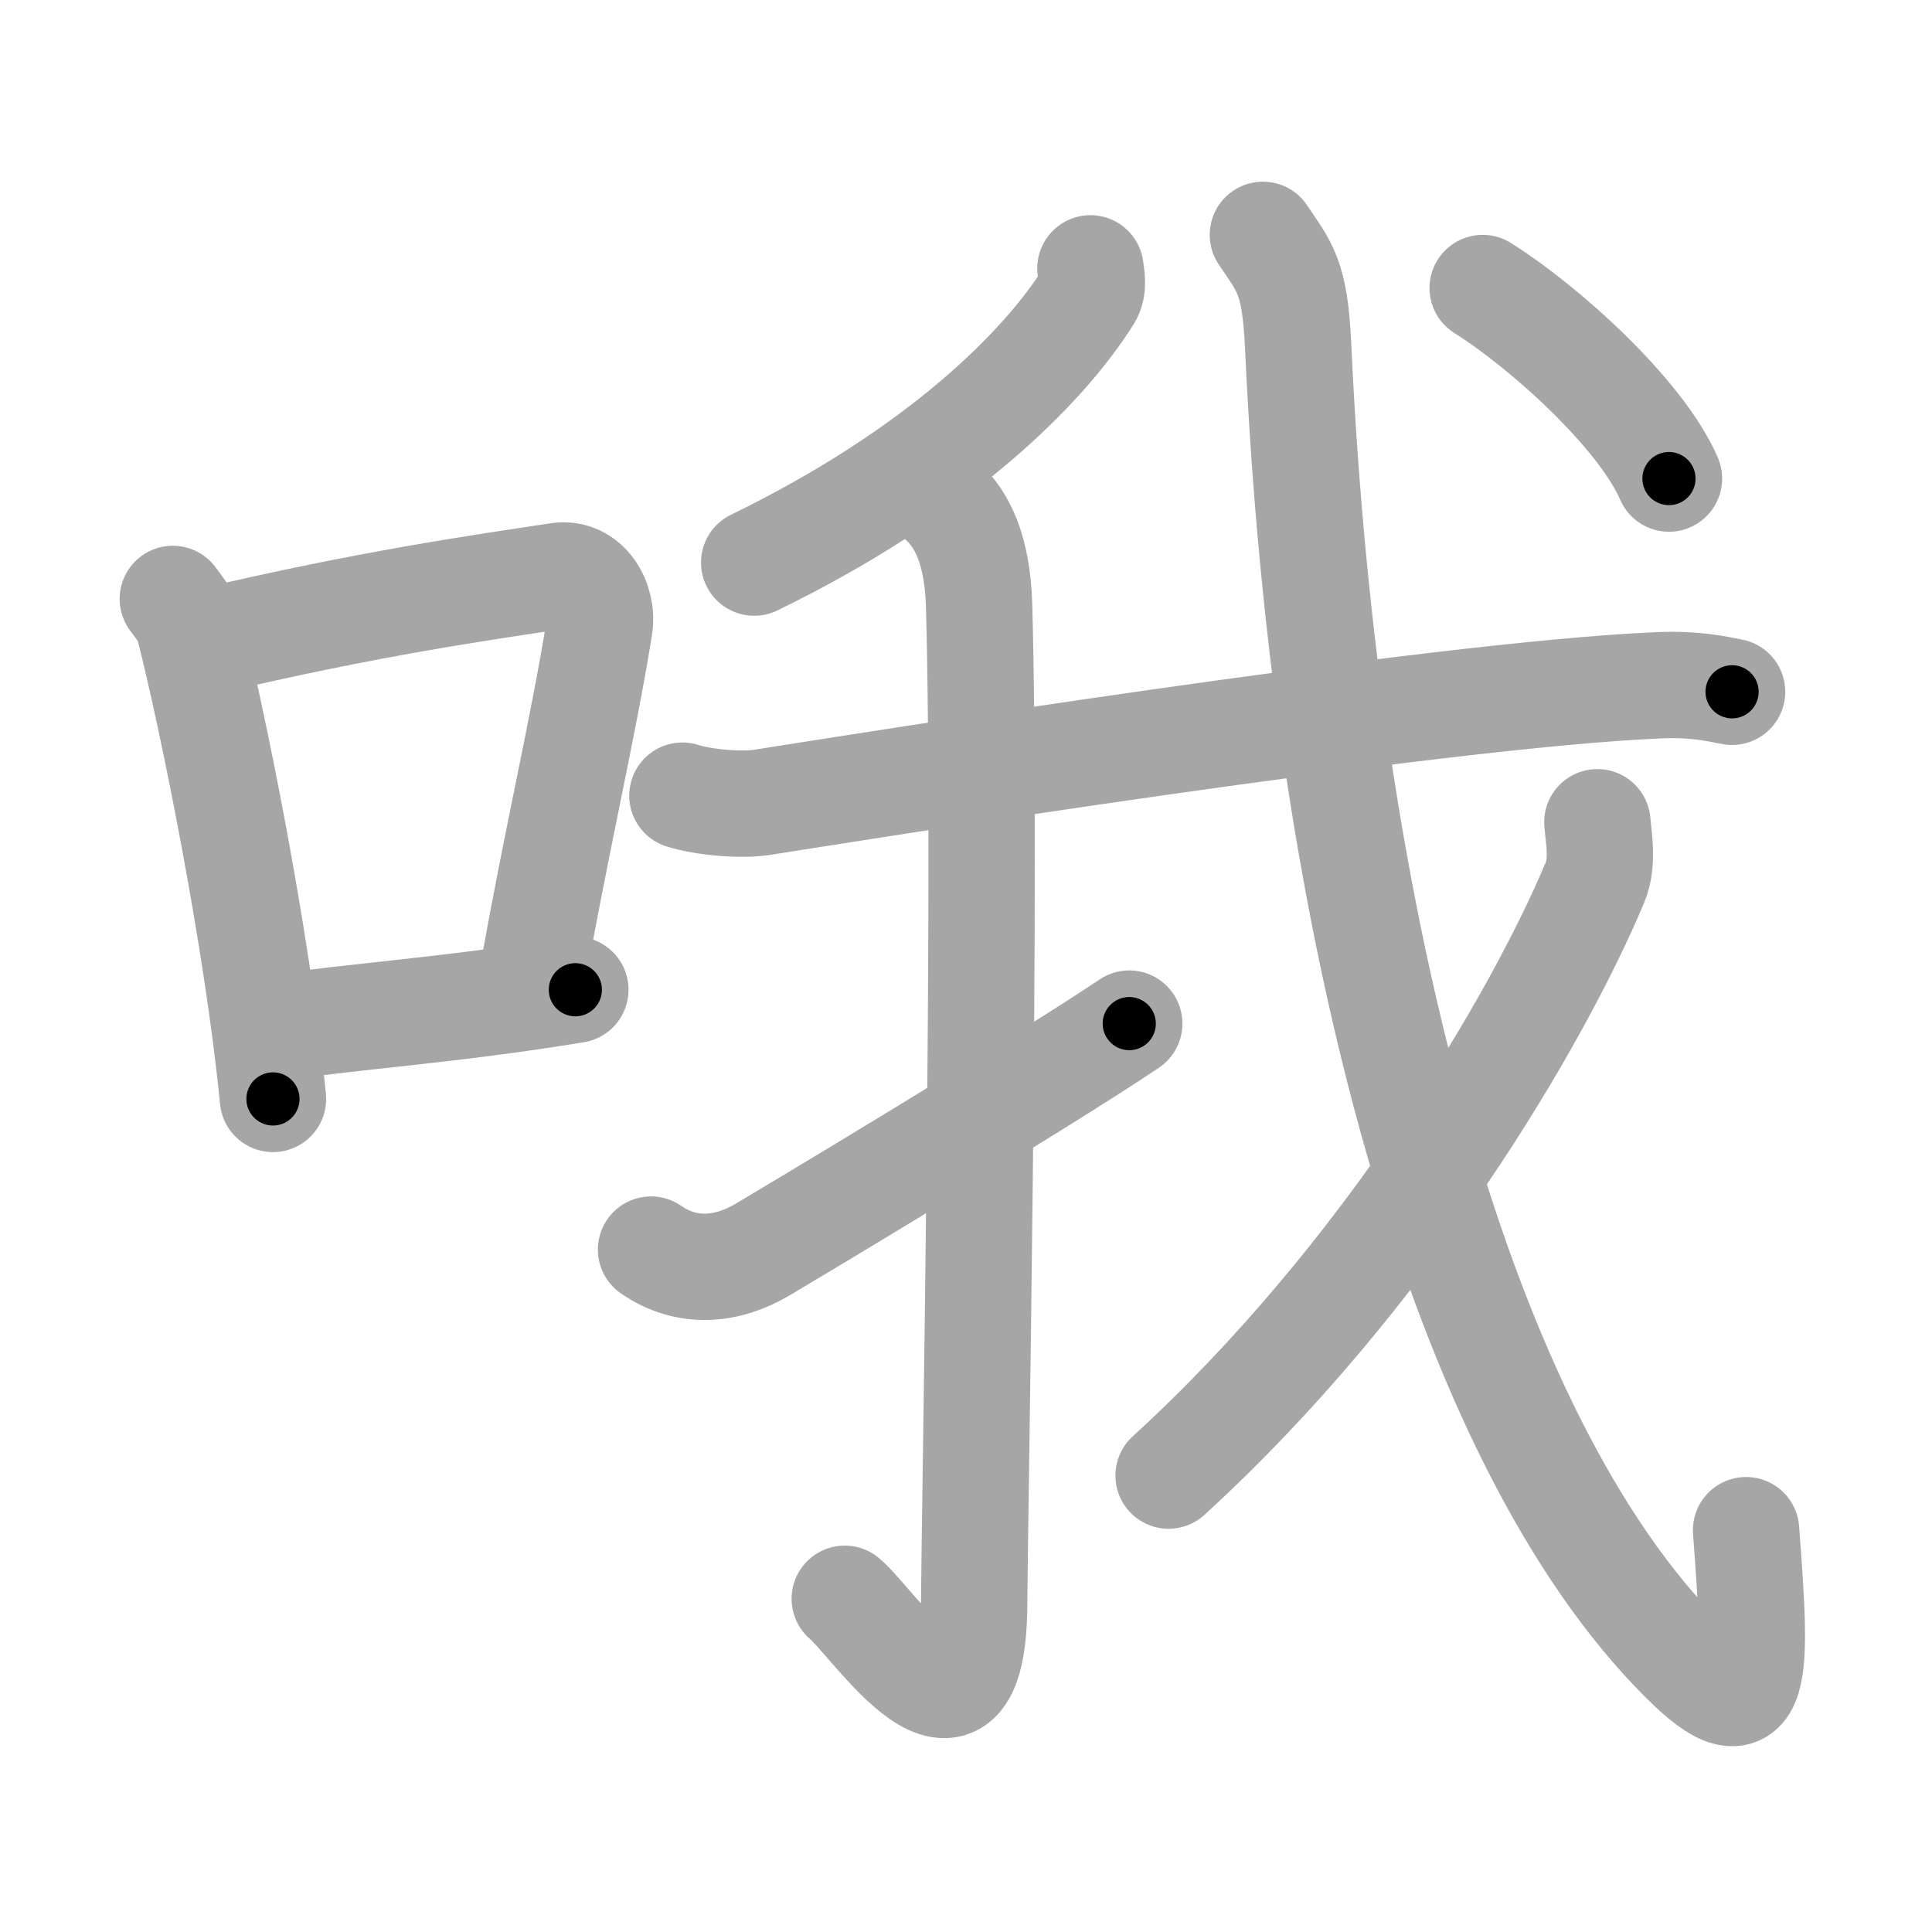 <svg xmlns="http://www.w3.org/2000/svg" viewBox="0 0 109 109" id="54e6"><g fill="none" stroke="#a6a6a6" stroke-width="6" stroke-linecap="round" stroke-linejoin="round"><g><g><path d="M9.75,33.79c0.37,0.51,0.76,0.94,0.92,1.58C11.96,40.43,14.51,52.9,15.4,62" /><path d="M11.58,36.22C21,34,27.12,33.16,31.49,32.49c1.6-0.24,2.56,1.44,2.33,2.87c-0.95,5.92-2.55,12.57-3.96,20.75" /><path d="M15.07,58.05c5.14-0.75,10.33-1.05,17.39-2.21" /></g><g><g><path d="M61.52,15.14c0.05,0.39,0.21,1.08-0.11,1.57c-2.48,3.96-8.32,9.9-18.86,15.03" /></g><g><g><path d="M38.5,44.89c1.17,0.38,3.32,0.56,4.47,0.38c4.72-0.74,38.04-6.09,50.67-6.61c1.94-0.08,3.11,0.18,4.08,0.37" /></g></g><g><path d="M53.22,28.33c1.03,0.97,1.93,2.64,2.02,5.85c0.43,15.42-0.25,51.03-0.28,56.28c-0.04,9.83-5.7,1.06-7.3-0.26" /></g><path d="M36.73,70.5c2.02,1.4,4.29,1.19,6.31-0.01c1.19-0.7,15.63-9.35,20.67-12.74" /><g><path d="M71.25,13.25c1.23,1.84,1.81,2.33,1.99,6.29c1.51,32.96,9.26,61.71,21.75,74.13c4.32,4.3,4.13,0.79,3.52-7.34" /><g><path d="M90.12,46.39c0.07,0.85,0.35,2.26-0.14,3.41C86.75,57.5,78.25,72,65.93,83.25" /></g><g><g><path d="M83.65,16.25c3.43,2.15,8.91,7.06,10.51,10.75" /></g></g></g></g></g></g><g fill="none" stroke="#000" stroke-width="3" stroke-linecap="round" stroke-linejoin="round"><path d="M9.75,33.79c0.37,0.51,0.76,0.94,0.92,1.58C11.96,40.43,14.51,52.9,15.4,62" stroke-dasharray="28.909" stroke-dashoffset="28.909"><animate attributeName="stroke-dashoffset" values="28.909;28.909;0" dur="0.289s" fill="freeze" begin="0s;54e6.click" /></path><path d="M11.58,36.22C21,34,27.12,33.16,31.49,32.49c1.6-0.24,2.56,1.44,2.33,2.87c-0.95,5.92-2.55,12.57-3.96,20.75" stroke-dasharray="45.691" stroke-dashoffset="45.691"><animate attributeName="stroke-dashoffset" values="45.691" fill="freeze" begin="54e6.click" /><animate attributeName="stroke-dashoffset" values="45.691;45.691;0" keyTimes="0;0.387;1" dur="0.746s" fill="freeze" begin="0s;54e6.click" /></path><path d="M15.07,58.05c5.14-0.75,10.33-1.05,17.39-2.21" stroke-dasharray="17.533" stroke-dashoffset="17.533"><animate attributeName="stroke-dashoffset" values="17.533" fill="freeze" begin="54e6.click" /><animate attributeName="stroke-dashoffset" values="17.533;17.533;0" keyTimes="0;0.81;1" dur="0.921s" fill="freeze" begin="0s;54e6.click" /></path><path d="M61.52,15.14c0.05,0.39,0.21,1.08-0.11,1.57c-2.48,3.96-8.32,9.9-18.86,15.03" stroke-dasharray="26.008" stroke-dashoffset="26.008"><animate attributeName="stroke-dashoffset" values="26.008" fill="freeze" begin="54e6.click" /><animate attributeName="stroke-dashoffset" values="26.008;26.008;0" keyTimes="0;0.78;1" dur="1.181s" fill="freeze" begin="0s;54e6.click" /></path><path d="M38.5,44.89c1.17,0.38,3.32,0.56,4.47,0.38c4.72-0.74,38.04-6.09,50.67-6.61c1.94-0.08,3.11,0.18,4.08,0.37" stroke-dasharray="59.741" stroke-dashoffset="59.741"><animate attributeName="stroke-dashoffset" values="59.741" fill="freeze" begin="54e6.click" /><animate attributeName="stroke-dashoffset" values="59.741;59.741;0" keyTimes="0;0.664;1" dur="1.778s" fill="freeze" begin="0s;54e6.click" /></path><path d="M53.22,28.33c1.03,0.97,1.93,2.64,2.02,5.85c0.43,15.42-0.25,51.03-0.28,56.28c-0.04,9.83-5.7,1.06-7.3-0.26" stroke-dasharray="75.517" stroke-dashoffset="75.517"><animate attributeName="stroke-dashoffset" values="75.517" fill="freeze" begin="54e6.click" /><animate attributeName="stroke-dashoffset" values="75.517;75.517;0" keyTimes="0;0.758;1" dur="2.346s" fill="freeze" begin="0s;54e6.click" /></path><path d="M36.73,70.5c2.02,1.4,4.29,1.19,6.31-0.01c1.19-0.7,15.63-9.35,20.67-12.74" stroke-dasharray="30.981" stroke-dashoffset="30.981"><animate attributeName="stroke-dashoffset" values="30.981" fill="freeze" begin="54e6.click" /><animate attributeName="stroke-dashoffset" values="30.981;30.981;0" keyTimes="0;0.883;1" dur="2.656s" fill="freeze" begin="0s;54e6.click" /></path><path d="M71.25,13.25c1.23,1.84,1.81,2.33,1.99,6.29c1.51,32.96,9.26,61.71,21.75,74.13c4.32,4.3,4.13,0.79,3.52-7.34" stroke-dasharray="98.457" stroke-dashoffset="98.457"><animate attributeName="stroke-dashoffset" values="98.457" fill="freeze" begin="54e6.click" /><animate attributeName="stroke-dashoffset" values="98.457;98.457;0" keyTimes="0;0.782;1" dur="3.396s" fill="freeze" begin="0s;54e6.click" /></path><path d="M90.12,46.39c0.07,0.85,0.35,2.26-0.14,3.41C86.75,57.5,78.25,72,65.93,83.25" stroke-dasharray="44.928" stroke-dashoffset="44.928"><animate attributeName="stroke-dashoffset" values="44.928" fill="freeze" begin="54e6.click" /><animate attributeName="stroke-dashoffset" values="44.928;44.928;0" keyTimes="0;0.883;1" dur="3.845s" fill="freeze" begin="0s;54e6.click" /></path><path d="M83.65,16.25c3.43,2.15,8.91,7.06,10.51,10.75" stroke-dasharray="15.195" stroke-dashoffset="15.195"><animate attributeName="stroke-dashoffset" values="15.195" fill="freeze" begin="54e6.click" /><animate attributeName="stroke-dashoffset" values="15.195;15.195;0" keyTimes="0;0.962;1" dur="3.997s" fill="freeze" begin="0s;54e6.click" /></path></g></svg>